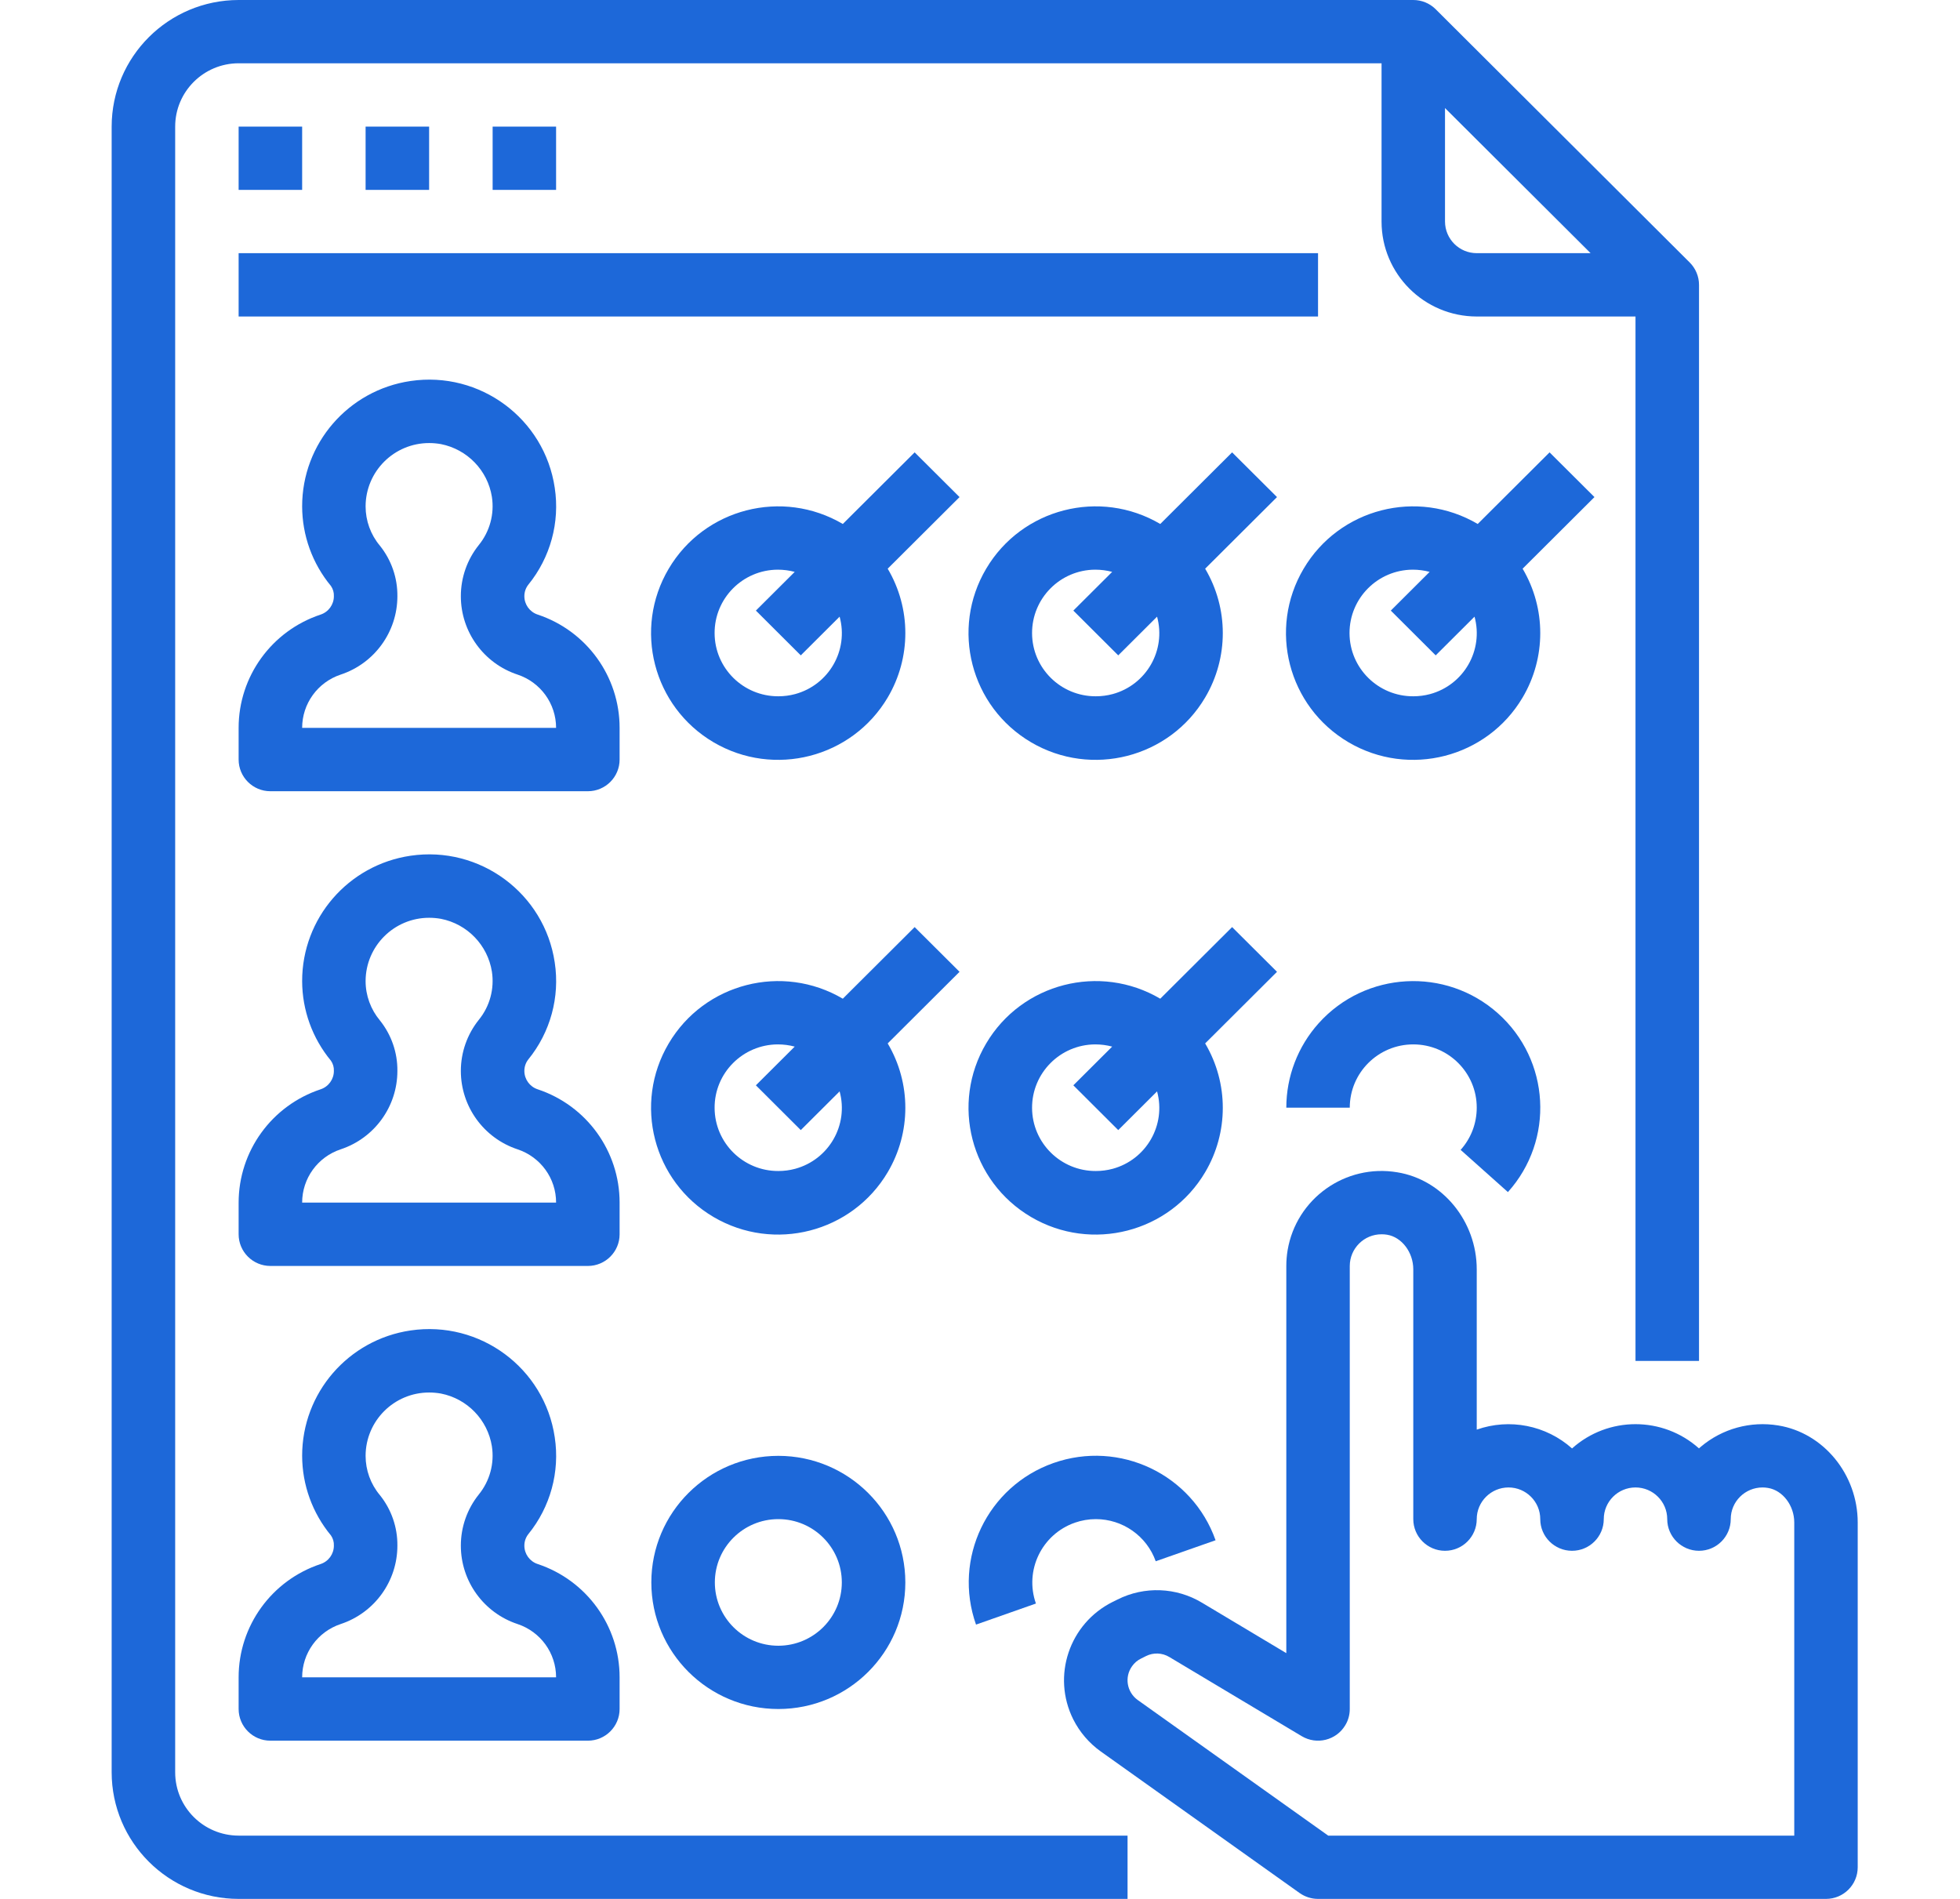 <svg width="32" height="31" viewBox="0 0 32 31" fill="none" xmlns="http://www.w3.org/2000/svg">
<g clip-path="url(#clip0)">
<path d="M2.86 28.933V2.067C2.86 1.496 3.324 1.034 3.896 1.033H22.556V3.617C22.556 4.472 23.252 5.166 24.11 5.167H26.702V22.217H27.739V4.65C27.739 4.513 27.684 4.382 27.587 4.285L23.44 0.151C23.343 0.054 23.211 0 23.074 0H3.896C2.752 0.001 1.824 0.926 1.823 2.067V28.933C1.824 30.074 2.752 30.999 3.896 31H18.409V29.967H3.896C3.324 29.966 2.86 29.504 2.86 28.933ZM23.592 1.764L25.969 4.133H24.11C23.824 4.133 23.593 3.902 23.592 3.617V1.764Z" fill="#1D68D9"/>
<path d="M3.896 2.067H4.933V3.1H3.896V2.067Z" fill="#1D68D9"/>
<path d="M5.969 2.067H7.006V3.1H5.969V2.067Z" fill="#1D68D9"/>
<path d="M8.043 2.067H9.079V3.1H8.043V2.067Z" fill="#1D68D9"/>
<path d="M3.896 4.133H21.519V5.167H3.896V4.133Z" fill="#1D68D9"/>
<path d="M10.116 11.884C10.117 11.044 9.577 10.298 8.778 10.033C8.648 9.99 8.561 9.869 8.561 9.733V9.733C8.561 9.665 8.583 9.599 8.625 9.546C8.986 9.102 9.143 8.528 9.057 7.963C8.89 6.834 7.836 6.053 6.703 6.22C5.685 6.37 4.932 7.241 4.933 8.267C4.934 8.741 5.1 9.2 5.403 9.566C5.437 9.615 5.454 9.674 5.451 9.734C5.451 9.869 5.364 9.99 5.235 10.033C4.435 10.298 3.895 11.044 3.896 11.884V12.4C3.896 12.685 4.128 12.917 4.414 12.917H9.598C9.884 12.917 10.116 12.685 10.116 12.4V11.884ZM4.933 11.883C4.933 11.488 5.186 11.138 5.562 11.013C6.115 10.83 6.488 10.314 6.488 9.733C6.491 9.434 6.39 9.142 6.202 8.908C6.051 8.728 5.969 8.501 5.969 8.267C5.97 7.695 6.435 7.232 7.008 7.233C7.072 7.233 7.136 7.239 7.199 7.25C7.63 7.336 7.962 7.679 8.031 8.112C8.074 8.392 7.996 8.678 7.817 8.898C7.627 9.135 7.524 9.429 7.524 9.733V9.733C7.524 10.314 7.897 10.83 8.45 11.013C8.826 11.138 9.079 11.488 9.079 11.883H4.933Z" fill="#1D68D9"/>
<path d="M10.116 19.634C10.117 18.794 9.577 18.048 8.778 17.783C8.648 17.74 8.561 17.619 8.561 17.483V17.483C8.561 17.415 8.583 17.349 8.625 17.296C8.986 16.852 9.143 16.278 9.057 15.713C8.89 14.584 7.836 13.803 6.703 13.97C5.685 14.12 4.932 14.991 4.933 16.017C4.934 16.491 5.1 16.95 5.403 17.316C5.437 17.365 5.454 17.424 5.451 17.484C5.451 17.619 5.364 17.74 5.235 17.783C4.435 18.048 3.896 18.794 3.896 19.634V20.15C3.896 20.435 4.128 20.667 4.415 20.667H9.598C9.884 20.667 10.116 20.435 10.116 20.15V19.634ZM4.933 19.633C4.933 19.238 5.186 18.888 5.562 18.763C6.115 18.58 6.488 18.064 6.488 17.483C6.491 17.184 6.39 16.892 6.202 16.658C6.052 16.478 5.969 16.251 5.969 16.017C5.97 15.445 6.435 14.982 7.008 14.983C7.072 14.983 7.136 14.989 7.199 15C7.63 15.085 7.962 15.429 8.031 15.862C8.074 16.142 7.997 16.428 7.818 16.648C7.628 16.885 7.524 17.179 7.524 17.483V17.483C7.524 18.064 7.897 18.58 8.45 18.763C8.826 18.888 9.08 19.238 9.079 19.633H4.933Z" fill="#1D68D9"/>
<path d="M14.933 7.385L13.76 8.554C12.773 7.973 11.5 8.3 10.918 9.284C10.335 10.268 10.663 11.537 11.65 12.118C12.638 12.698 13.91 12.371 14.493 11.387C14.877 10.738 14.877 9.933 14.493 9.284L15.666 8.115L14.933 7.385ZM12.708 11.367C12.135 11.369 11.669 10.908 11.667 10.338C11.664 9.767 12.127 9.302 12.699 9.3C12.792 9.3 12.885 9.312 12.975 9.336L12.341 9.968L13.074 10.699L13.708 10.067C13.858 10.616 13.533 11.181 12.982 11.331C12.893 11.355 12.8 11.367 12.708 11.367Z" fill="#1D68D9"/>
<path d="M20.116 7.385L18.943 8.554C17.956 7.973 16.683 8.3 16.101 9.284C15.518 10.268 15.846 11.537 16.834 12.118C17.821 12.698 19.094 12.371 19.676 11.387C20.06 10.738 20.06 9.933 19.676 9.284L20.849 8.115L20.116 7.385ZM17.891 11.367C17.318 11.369 16.852 10.908 16.85 10.338C16.848 9.767 17.31 9.302 17.882 9.3C17.976 9.3 18.068 9.312 18.158 9.336L17.524 9.968L18.257 10.699L18.891 10.067C19.041 10.616 18.716 11.181 18.166 11.331C18.076 11.355 17.984 11.367 17.891 11.367Z" fill="#1D68D9"/>
<path d="M25.299 7.385L24.126 8.554C23.139 7.973 21.866 8.3 21.284 9.284C20.701 10.268 21.029 11.537 22.017 12.118C23.004 12.698 24.277 12.371 24.859 11.387C25.243 10.738 25.243 9.933 24.859 9.284L26.032 8.115L25.299 7.385ZM23.074 11.367C22.501 11.369 22.035 10.908 22.033 10.338C22.031 9.767 22.493 9.302 23.066 9.3C23.159 9.3 23.251 9.312 23.341 9.336L22.707 9.968L23.44 10.699L24.074 10.067C24.224 10.616 23.899 11.181 23.349 11.331C23.259 11.355 23.167 11.367 23.074 11.367Z" fill="#1D68D9"/>
<path d="M14.933 15.135L13.76 16.304C12.773 15.723 11.5 16.05 10.918 17.034C10.335 18.018 10.663 19.287 11.65 19.868C12.638 20.448 13.91 20.121 14.493 19.137C14.877 18.488 14.877 17.683 14.493 17.034L15.666 15.865L14.933 15.135ZM12.708 19.117C12.135 19.119 11.669 18.658 11.667 18.087C11.664 17.517 12.127 17.052 12.699 17.05C12.792 17.05 12.885 17.062 12.975 17.086L12.341 17.718L13.074 18.449L13.708 17.817C13.858 18.366 13.533 18.931 12.982 19.081C12.893 19.105 12.8 19.117 12.708 19.117Z" fill="#1D68D9"/>
<path d="M20.116 15.135L18.943 16.304C17.956 15.723 16.683 16.05 16.101 17.034C15.518 18.018 15.846 19.287 16.834 19.868C17.821 20.448 19.094 20.121 19.676 19.137C20.06 18.488 20.06 17.683 19.676 17.034L20.849 15.865L20.116 15.135ZM17.891 19.117C17.318 19.119 16.852 18.658 16.85 18.087C16.848 17.517 17.31 17.052 17.882 17.05C17.976 17.05 18.068 17.062 18.158 17.086L17.524 17.718L18.257 18.449L18.891 17.817C19.041 18.366 18.716 18.931 18.166 19.081C18.076 19.105 17.984 19.117 17.891 19.117Z" fill="#1D68D9"/>
<path d="M24.619 19.461C25.383 18.611 25.31 17.304 24.456 16.543C23.603 15.782 22.292 15.855 21.529 16.705C21.189 17.084 21.001 17.575 21.001 18.083H22.037C22.037 17.513 22.501 17.05 23.074 17.05C23.646 17.05 24.111 17.513 24.11 18.083C24.11 18.338 24.017 18.583 23.847 18.772L24.619 19.461Z" fill="#1D68D9"/>
<path d="M5.235 25.533C4.435 25.798 3.895 26.544 3.896 27.384V27.9C3.896 28.185 4.128 28.417 4.414 28.417H9.598C9.884 28.417 10.116 28.185 10.116 27.9V27.384C10.117 26.544 9.577 25.798 8.778 25.533C8.648 25.49 8.561 25.369 8.561 25.233V25.233C8.561 25.165 8.583 25.099 8.625 25.046C8.986 24.602 9.143 24.028 9.057 23.463C8.89 22.334 7.836 21.553 6.703 21.72C5.685 21.87 4.932 22.741 4.933 23.767C4.934 24.241 5.1 24.7 5.403 25.066C5.437 25.115 5.454 25.174 5.451 25.234C5.451 25.369 5.364 25.49 5.235 25.533ZM5.562 26.513C6.115 26.33 6.488 25.814 6.488 25.233C6.491 24.934 6.39 24.642 6.202 24.408C6.051 24.228 5.969 24.001 5.969 23.767C5.97 23.195 6.435 22.732 7.008 22.733C7.072 22.733 7.136 22.739 7.199 22.75C7.63 22.835 7.962 23.179 8.031 23.612C8.074 23.892 7.996 24.178 7.817 24.398C7.627 24.635 7.524 24.929 7.524 25.233V25.233C7.524 25.814 7.897 26.33 8.45 26.513C8.826 26.638 9.079 26.988 9.079 27.383H4.933C4.933 26.988 5.186 26.638 5.562 26.513Z" fill="#1D68D9"/>
<path d="M12.708 23.767C11.563 23.767 10.634 24.692 10.634 25.833C10.634 26.975 11.563 27.9 12.708 27.9C13.853 27.9 14.781 26.975 14.781 25.833C14.78 24.692 13.852 23.768 12.708 23.767ZM12.708 26.867C12.135 26.867 11.671 26.404 11.671 25.833C11.671 25.263 12.135 24.8 12.708 24.8C13.28 24.8 13.744 25.263 13.744 25.833C13.744 26.404 13.28 26.866 12.708 26.867Z" fill="#1D68D9"/>
<path d="M17.891 24.8C18.33 24.8 18.722 25.076 18.869 25.488L19.846 25.145C19.465 24.068 18.28 23.504 17.2 23.884C16.12 24.264 15.554 25.445 15.935 26.522L16.913 26.178C16.723 25.639 17.007 25.048 17.549 24.858C17.659 24.82 17.774 24.8 17.891 24.8Z" fill="#1D68D9"/>
<path d="M29.033 23.271C28.58 23.196 28.118 23.323 27.768 23.619C27.758 23.628 27.748 23.636 27.738 23.645C27.148 23.118 26.255 23.118 25.666 23.646C25.242 23.268 24.646 23.15 24.11 23.339V20.722C24.11 19.939 23.553 19.258 22.813 19.138C21.965 18.996 21.164 19.567 21.022 20.411C21.008 20.496 21.001 20.581 21.001 20.667V26.988L19.625 26.165C19.205 25.912 18.684 25.892 18.246 26.112L18.165 26.152C17.457 26.505 17.169 27.363 17.523 28.07C17.628 28.278 17.782 28.458 17.973 28.594L21.218 30.904C21.306 30.966 21.411 31 21.519 31H29.812C30.098 31 30.33 30.769 30.33 30.483V24.855C30.33 24.072 29.773 23.391 29.033 23.271ZM29.294 29.967H21.685L18.575 27.753C18.397 27.625 18.355 27.378 18.483 27.201C18.52 27.148 18.57 27.105 18.628 27.077L18.71 27.036C18.831 26.975 18.975 26.981 19.091 27.051L21.252 28.343C21.498 28.49 21.816 28.411 21.963 28.166C22.012 28.086 22.037 27.994 22.037 27.9V20.667C22.038 20.381 22.27 20.149 22.557 20.15C22.587 20.15 22.617 20.152 22.646 20.157C22.886 20.196 23.074 20.444 23.074 20.722V24.8C23.074 25.085 23.306 25.317 23.592 25.317C23.878 25.317 24.11 25.085 24.11 24.8C24.11 24.515 24.343 24.283 24.629 24.283C24.915 24.283 25.147 24.515 25.147 24.8C25.147 25.085 25.379 25.317 25.666 25.317C25.952 25.317 26.184 25.085 26.184 24.8C26.184 24.515 26.416 24.283 26.702 24.283C26.988 24.283 27.22 24.515 27.22 24.8C27.22 25.085 27.453 25.317 27.739 25.317C28.025 25.317 28.257 25.085 28.257 24.8C28.257 24.514 28.49 24.283 28.777 24.283C28.807 24.283 28.837 24.286 28.866 24.291C29.106 24.33 29.294 24.578 29.294 24.855V29.967Z" fill="#1D68D9"/>
</g>
<defs>
<clipPath id="clip0">
<rect width="31.099" height="31" fill="white" transform="translate(0.527)"/>
</clipPath>
</defs>
</svg>
